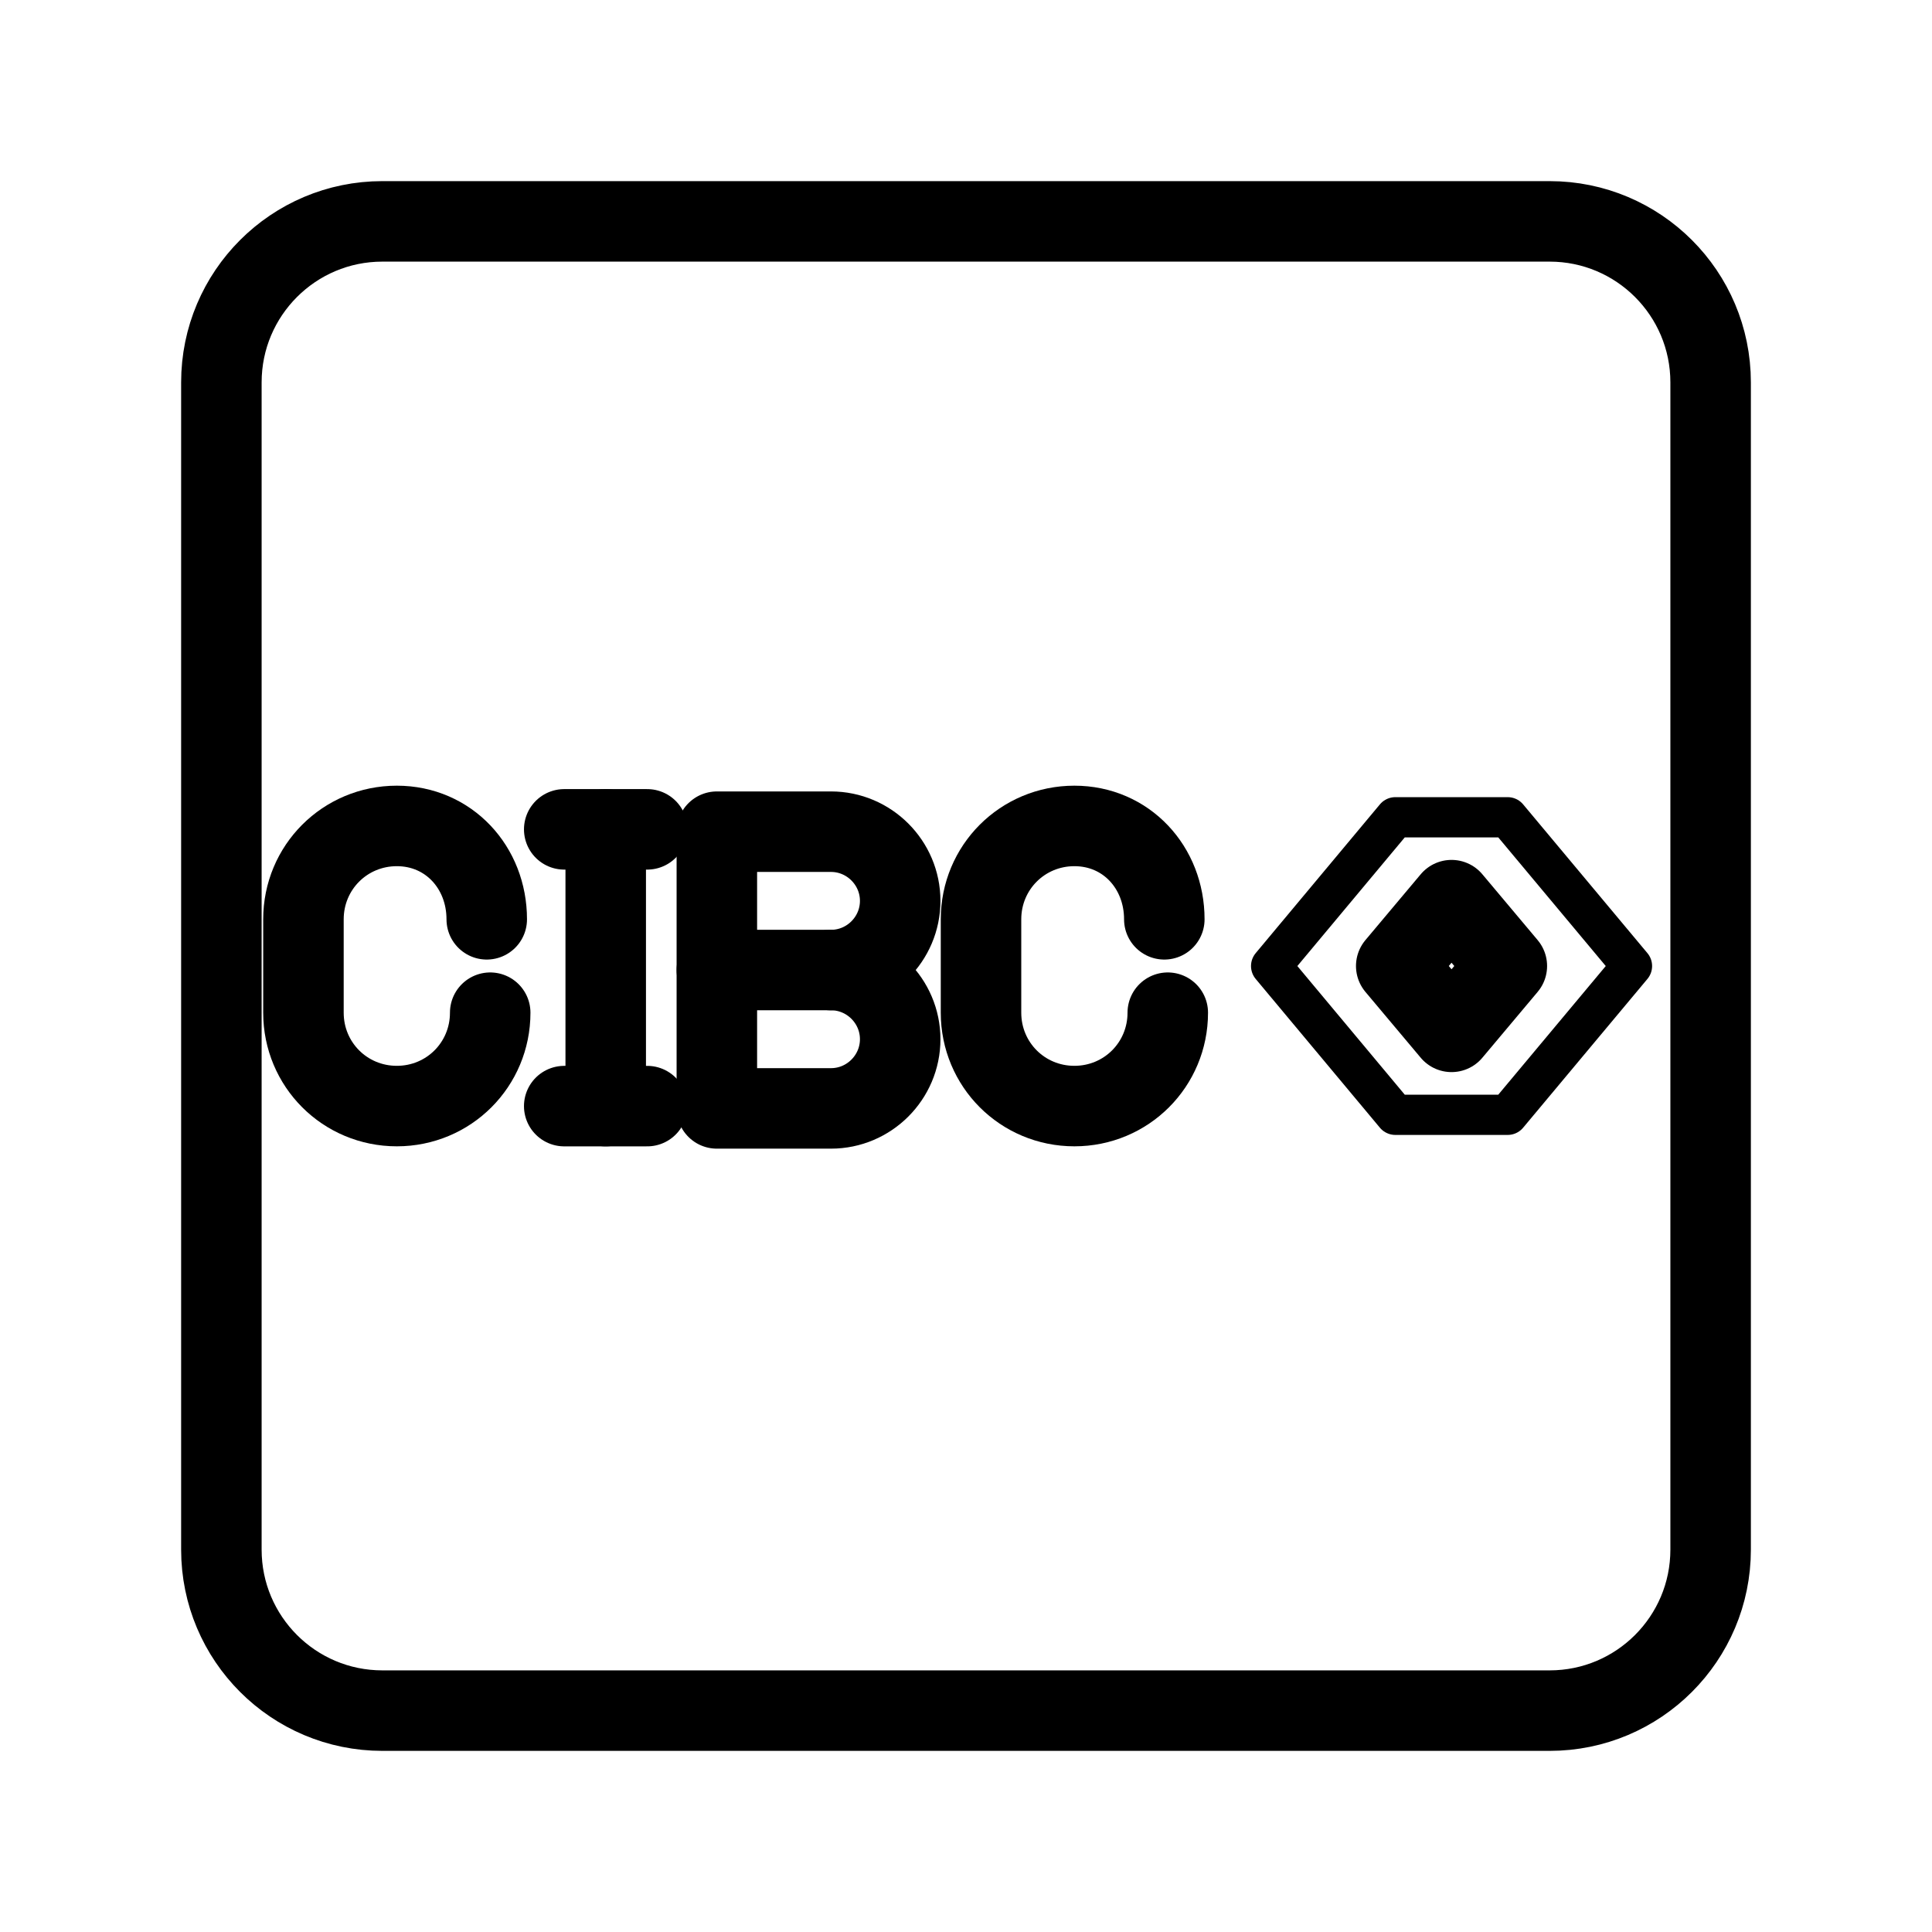 <?xml version="1.0" encoding="UTF-8"?><svg id="a" xmlns="http://www.w3.org/2000/svg" viewBox="0 0 48 48"><defs><style>.b,.c{stroke-width:2px;fill:none;stroke:#000;stroke-linecap:round;stroke-linejoin:round;}.c{stroke-width:2px;stroke-width:1px;}</style></defs><path class="b" d="M38.5,5.5H9.5c-2.209,0-4,1.791-4,4v29c0,2.209,1.791,4,4,4h29c2.209,0,4-1.791,4-4V9.5c0-2.209-1.791-4-4-4Z"/><path class="b" d="M20.646,24.1c.945,0,1.719.773,1.719,1.719s-.773,1.719-1.719,1.719h-2.836v-6.875h2.836c.945,0,1.719.773,1.719,1.719s-.773,1.719-1.719,1.719h0Z"/><line class="b" x1="20.646" y1="24.1" x2="17.81" y2="24.1"/><path class="b" d="M12.179,25.16c0,1.289-1.031,2.32-2.32,2.32s-2.32-1.031-2.32-2.32v-2.32c0-1.289,1.031-2.32,2.32-2.32s2.234,1.031,2.234,2.32"/><path class="b" d="M29.013,25.16c0,1.289-1.031,2.32-2.32,2.32s-2.32-1.031-2.32-2.32v-2.32c0-1.289,1.031-2.32,2.32-2.32s2.234,1.031,2.234,2.32"/><line class="b" x1="14.018" y1="27.481" x2="16.08" y2="27.481"/><line class="b" x1="14.018" y1="20.605" x2="16.08" y2="20.605"/><line class="b" x1="15.049" y1="20.605" x2="15.049" y2="27.481"/><path class="b" d="M36.063,22.364l-1.374,1.636,1.374,1.636M36.063,22.364l1.374,1.636-1.374,1.636"/><path class="c" d="M37.458,20.305h-2.791l-3.086,3.696,3.086,3.696h2.791l3.088-3.696-3.088-3.696Z"/></svg>